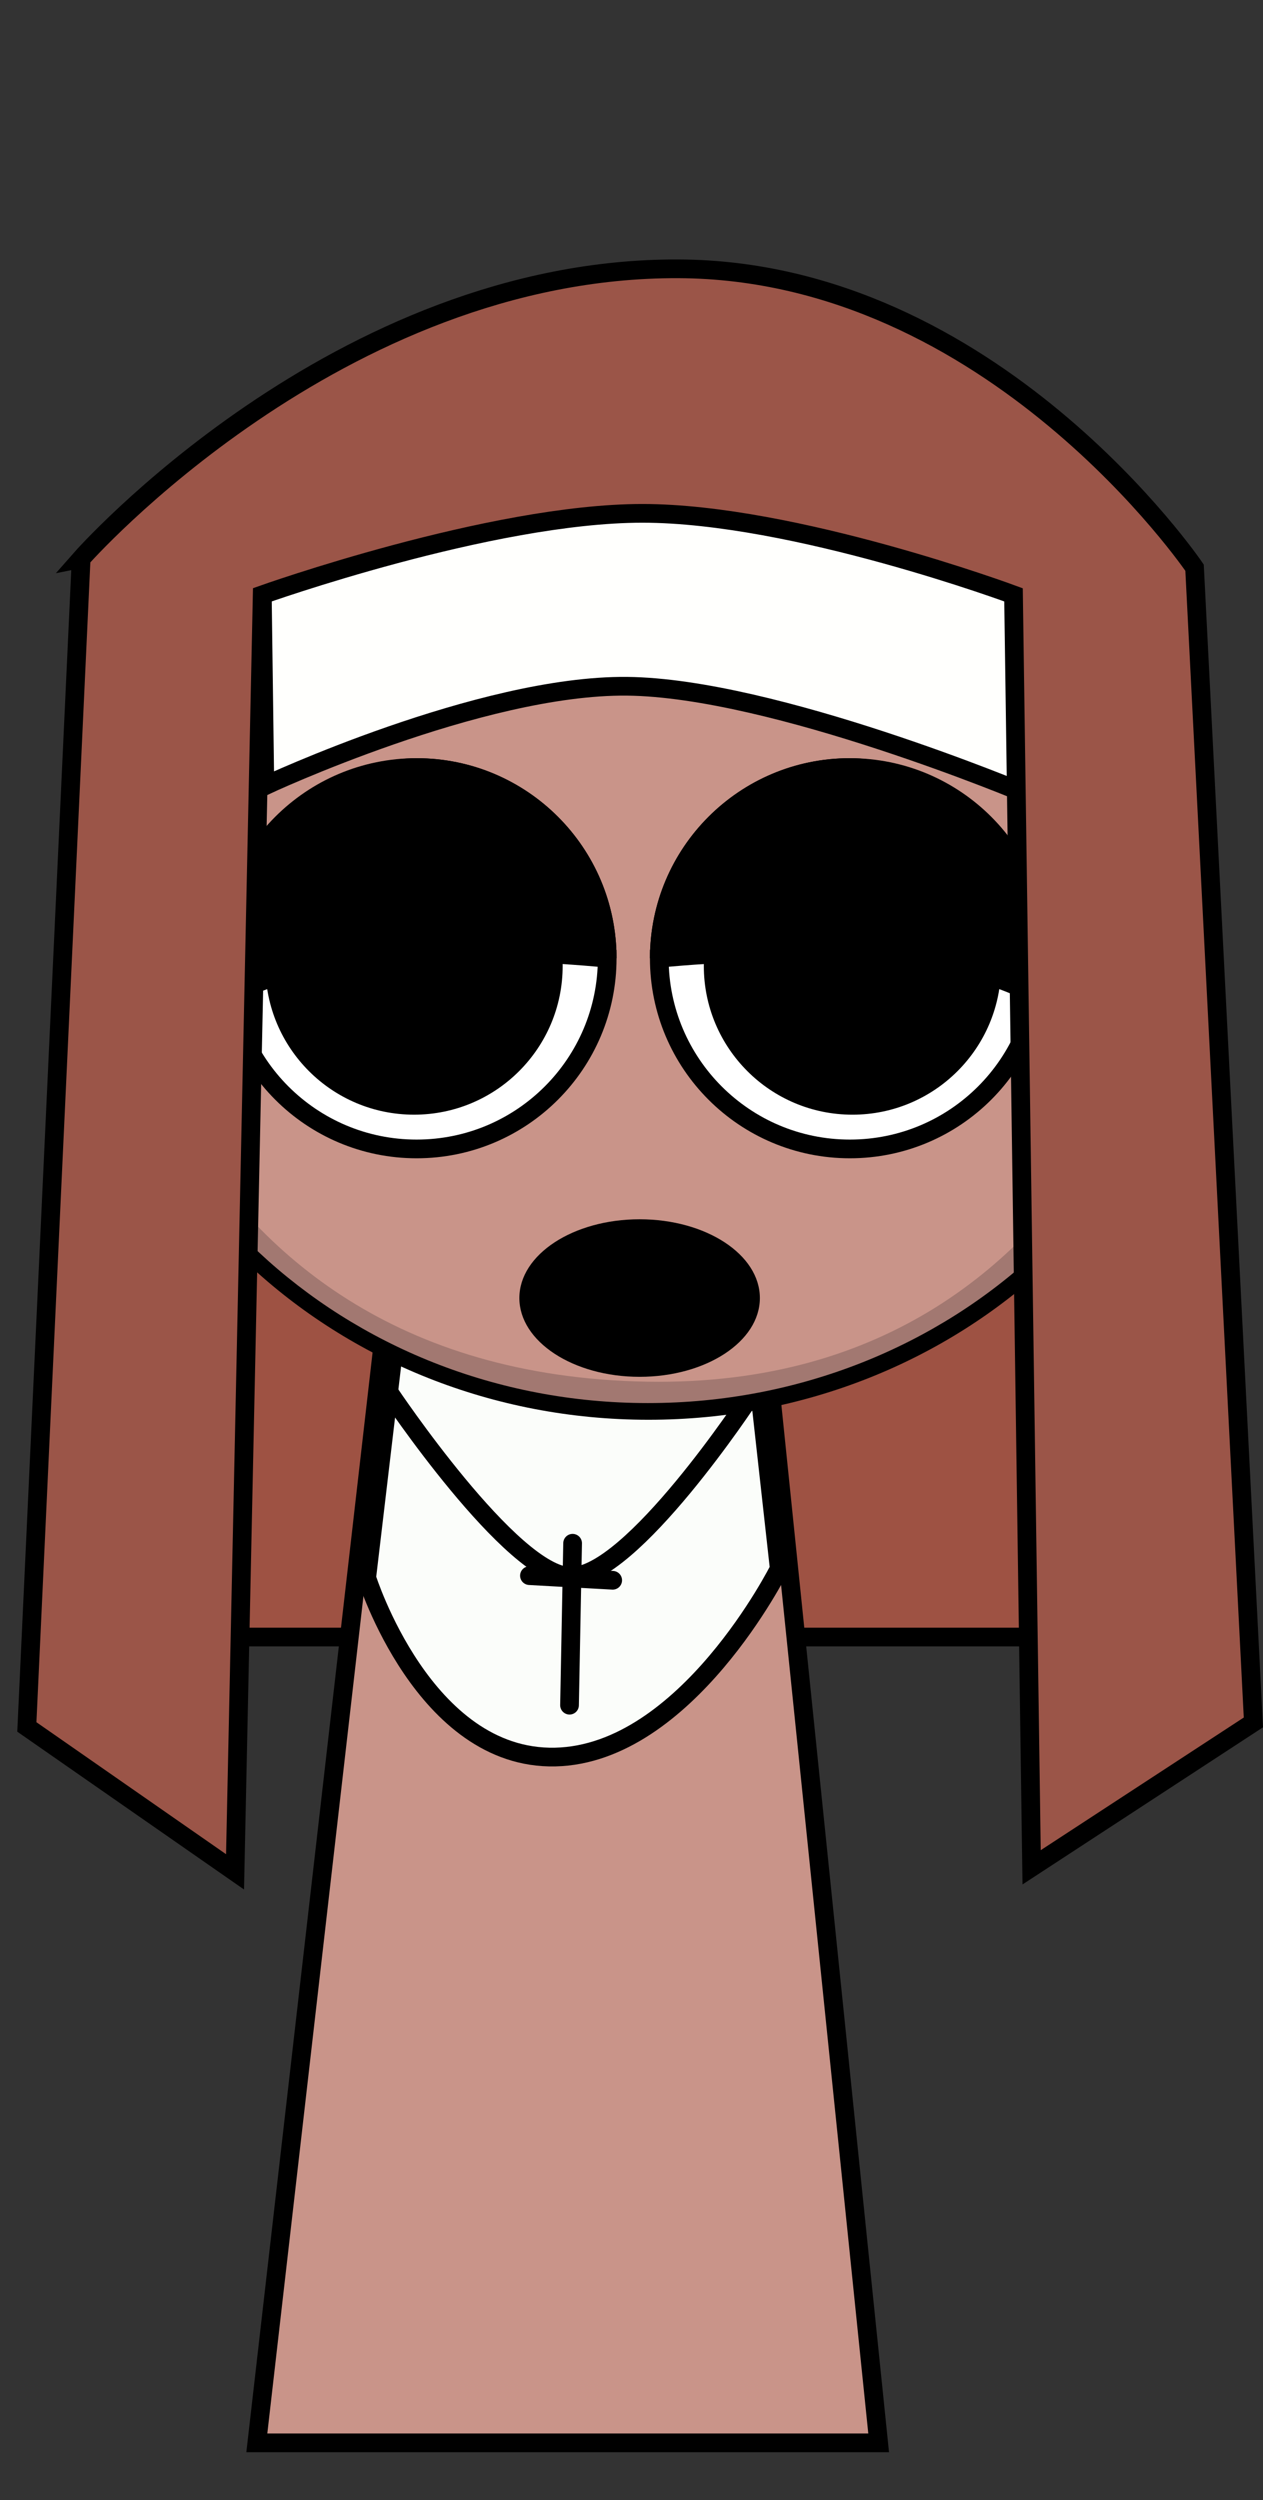 <svg version="1.1" xmlns="http://www.w3.org/2000/svg" xmlns:xlink="http://www.w3.org/1999/xlink" width="135.069" height="267.225" viewBox="0,0,135.069,267.225"><rect x="0" y="0" width="135.069" height="267.225" fill="#333333" stroke="none"/><g transform="translate(-179.199,-46.388)"><g data-paper-data="{&quot;isPaintingLayer&quot;:true}" fill-rule="nonzero" stroke-linejoin="miter" stroke-miterlimit="10" stroke-dasharray="" stroke-dashoffset="0" style="mix-blend-mode: normal"><path d="M179.199,313.613v-267.225h123.182c0,0 0,100.782 0,147.278c0,42.152 0,119.947 0,119.947z" fill-opacity="0.01" fill="#000000" stroke="none" stroke-width="0" stroke-linecap="butt"/><path d="M201.927,221.369v-71.09h90.047v71.09z" fill="#9e5243" stroke="#000000" stroke-width="2" stroke-linecap="butt"/><g stroke="#000000" stroke-width="2"><g stroke-linecap="butt"><path d="M206.665,307.5l15.143,-131.842l37.783,-0.158l13.574,132z" fill="#c99489"/><path d="M218.415,215.026l4.322,-36.532l35.831,-0.142l3.968,35.71c0,0 -9.916,19.821 -23.96,20.134c-14.044,0.314 -20.16,-19.17 -20.16,-19.17z" fill="#fbfdfa"/></g><path d="M259.362,195.761c0,0 -12.619,19.22 -19.148,19.132c-6.311,-0.085 -19.393,-19.65 -19.393,-19.65" fill="none" stroke-linecap="round"/><path d="M240.106,228.653l0.33,-17.31" fill="none" stroke-linecap="round"/><path d="M235.82,214.806l8.902,0.495" fill="none" stroke-linecap="round"/></g><g><path d="M209.598,103.476c0,0 6.709,-5.169 11.797,-6.364c5.088,-1.194 12.334,0.699 12.334,0.699c0,0 -8.038,-0.06 -11.968,0.862c-4.106,0.964 -12.164,4.802 -12.164,4.802z" fill="#000000" stroke="none" stroke-width="0" stroke-linecap="butt"/><path d="M273.532,98.674c-3.929,-0.922 -11.968,-0.862 -11.968,-0.862c0,0 7.246,-1.894 12.334,-0.699c5.088,1.194 11.797,6.364 11.797,6.364c0,0 -8.057,-3.838 -12.164,-4.802z" data-paper-data="{&quot;index&quot;:null}" fill="#000000" stroke="none" stroke-width="0" stroke-linecap="butt"/><path d="M193.309,134.376l3.6,2.6" fill="none" stroke="#000000" stroke-width="2" stroke-linecap="round"/><path d="M297.709,136.776l4.2,-3.4" fill="none" stroke="#000000" stroke-width="2" stroke-linecap="round"/><path d="M196.909,141.667l-3.6,-2.6" fill="none" stroke="#000000" stroke-width="2" stroke-linecap="round"/><path d="M297.709,141.467l4.2,-3.4" fill="none" stroke="#000000" stroke-width="2" stroke-linecap="round"/><path d="M188.939,141.191c0,-30.903 26.688,-55.954 59.609,-55.954c32.921,0 59.609,25.051 59.609,55.954c0,30.903 -26.688,55.954 -59.609,55.954c-32.921,0 -59.609,-25.051 -59.609,-55.954z" fill="#c99489" stroke="#000000" stroke-width="2" stroke-linecap="butt"/><path d="M189.61,141.241c0,-0.676 4.832,51.89 58.795,52.832c51.56,0.9 58.938,-53.778 58.938,-52.832c0,30.441 -26.355,55.119 -58.866,55.119c-32.511,0 -58.866,-24.678 -58.866,-55.119z" fill="#a27871" stroke="#000000" stroke-width="0" stroke-linecap="butt"/><path d="M207.25,109.921c0,0 22.796,-10.093 39.553,-10.093c16.757,0 41.735,10.093 41.735,10.093l0.273,21.277c0,0 -26.878,-11.299 -42.553,-11.457c-15.676,-0.158 -38.734,10.638 -38.734,10.638l-0.273,-20.458z" fill="#fffffd" stroke="#000000" stroke-width="2" stroke-linecap="round"/><path d="M260.462,185.134c0,4.65 -5.758,8.42 -12.86,8.42c-7.102,0 -12.86,-3.77 -12.86,-8.42c0,-4.65 5.758,-8.42 12.86,-8.42c7.102,0 12.86,3.77 12.86,8.42z" fill="#000000" stroke="none" stroke-width="0" stroke-linecap="butt"/><path d="M270.088,169.195c-11.257,0 -20.383,-9.126 -20.383,-20.383c0,-11.257 9.126,-20.383 20.383,-20.383c11.257,0 20.383,9.126 20.383,20.383c0,11.257 -9.126,20.383 -20.383,20.383z" data-paper-data="{&quot;index&quot;:null}" fill="#ffffff" stroke="#000000" stroke-width="2" stroke-linecap="butt"/><path d="M270.362,165.535c-8.778,0 -15.894,-7.116 -15.894,-15.894c0,-8.778 7.116,-15.894 15.894,-15.894c8.778,0 15.894,7.116 15.894,15.894c0,8.778 -7.116,15.894 -15.894,15.894z" data-paper-data="{&quot;index&quot;:null}" fill="#000000" stroke="none" stroke-width="0" stroke-linecap="butt"/><path d="M249.706,148.812c0,-11.257 9.126,-20.383 20.383,-20.383c11.257,0 20.383,13.141 20.383,24.398c0,0.219 -6.601,-3.467 -14.826,-4.309c-11.575,-1.185 -25.94,0.293 -25.94,0.293z" data-paper-data="{&quot;index&quot;:null}" fill="#000000" stroke="#000000" stroke-width="2" stroke-linecap="butt"/><path d="M203.369,148.812c0,-11.257 9.126,-20.383 20.383,-20.383c11.257,0 20.383,9.126 20.383,20.383c0,11.257 -9.126,20.383 -20.383,20.383c-11.257,0 -20.383,-9.126 -20.383,-20.383z" data-paper-data="{&quot;index&quot;:null}" fill="#ffffff" stroke="#000000" stroke-width="2" stroke-linecap="butt"/><path d="M207.584,149.64c0,-8.778 7.116,-15.894 15.894,-15.894c8.778,0 15.894,7.116 15.894,15.894c0,8.778 -7.116,15.894 -15.894,15.894c-8.778,0 -15.894,-7.116 -15.894,-15.894z" data-paper-data="{&quot;index&quot;:null}" fill="#000000" stroke="none" stroke-width="0" stroke-linecap="butt"/><path d="M244.134,148.812c0,0 -14.365,-1.478 -25.94,-0.293c-8.224,0.842 -14.826,4.528 -14.826,4.309c0,-11.257 9.126,-24.398 20.383,-24.398c11.257,0 20.383,9.126 20.383,20.383z" data-paper-data="{&quot;index&quot;:null}" fill="#000000" stroke="#000000" stroke-width="2" stroke-linecap="butt"/><path d="M187.877,106.099c0,0 27.393,-31.128 63.892,-30.978c33.595,0.138 55.179,31.946 55.179,31.946l6.292,123.427l-23.717,15.489l-1.936,-136.012c0,0 -23.463,-8.712 -39.69,-8.712c-16.228,0 -40.658,8.712 -40.658,8.712l-2.904,136.496l-22.265,-15.489l5.808,-124.879z" fill="#9b5548" stroke="#000000" stroke-width="2" stroke-linecap="round"/></g></g></g></svg>